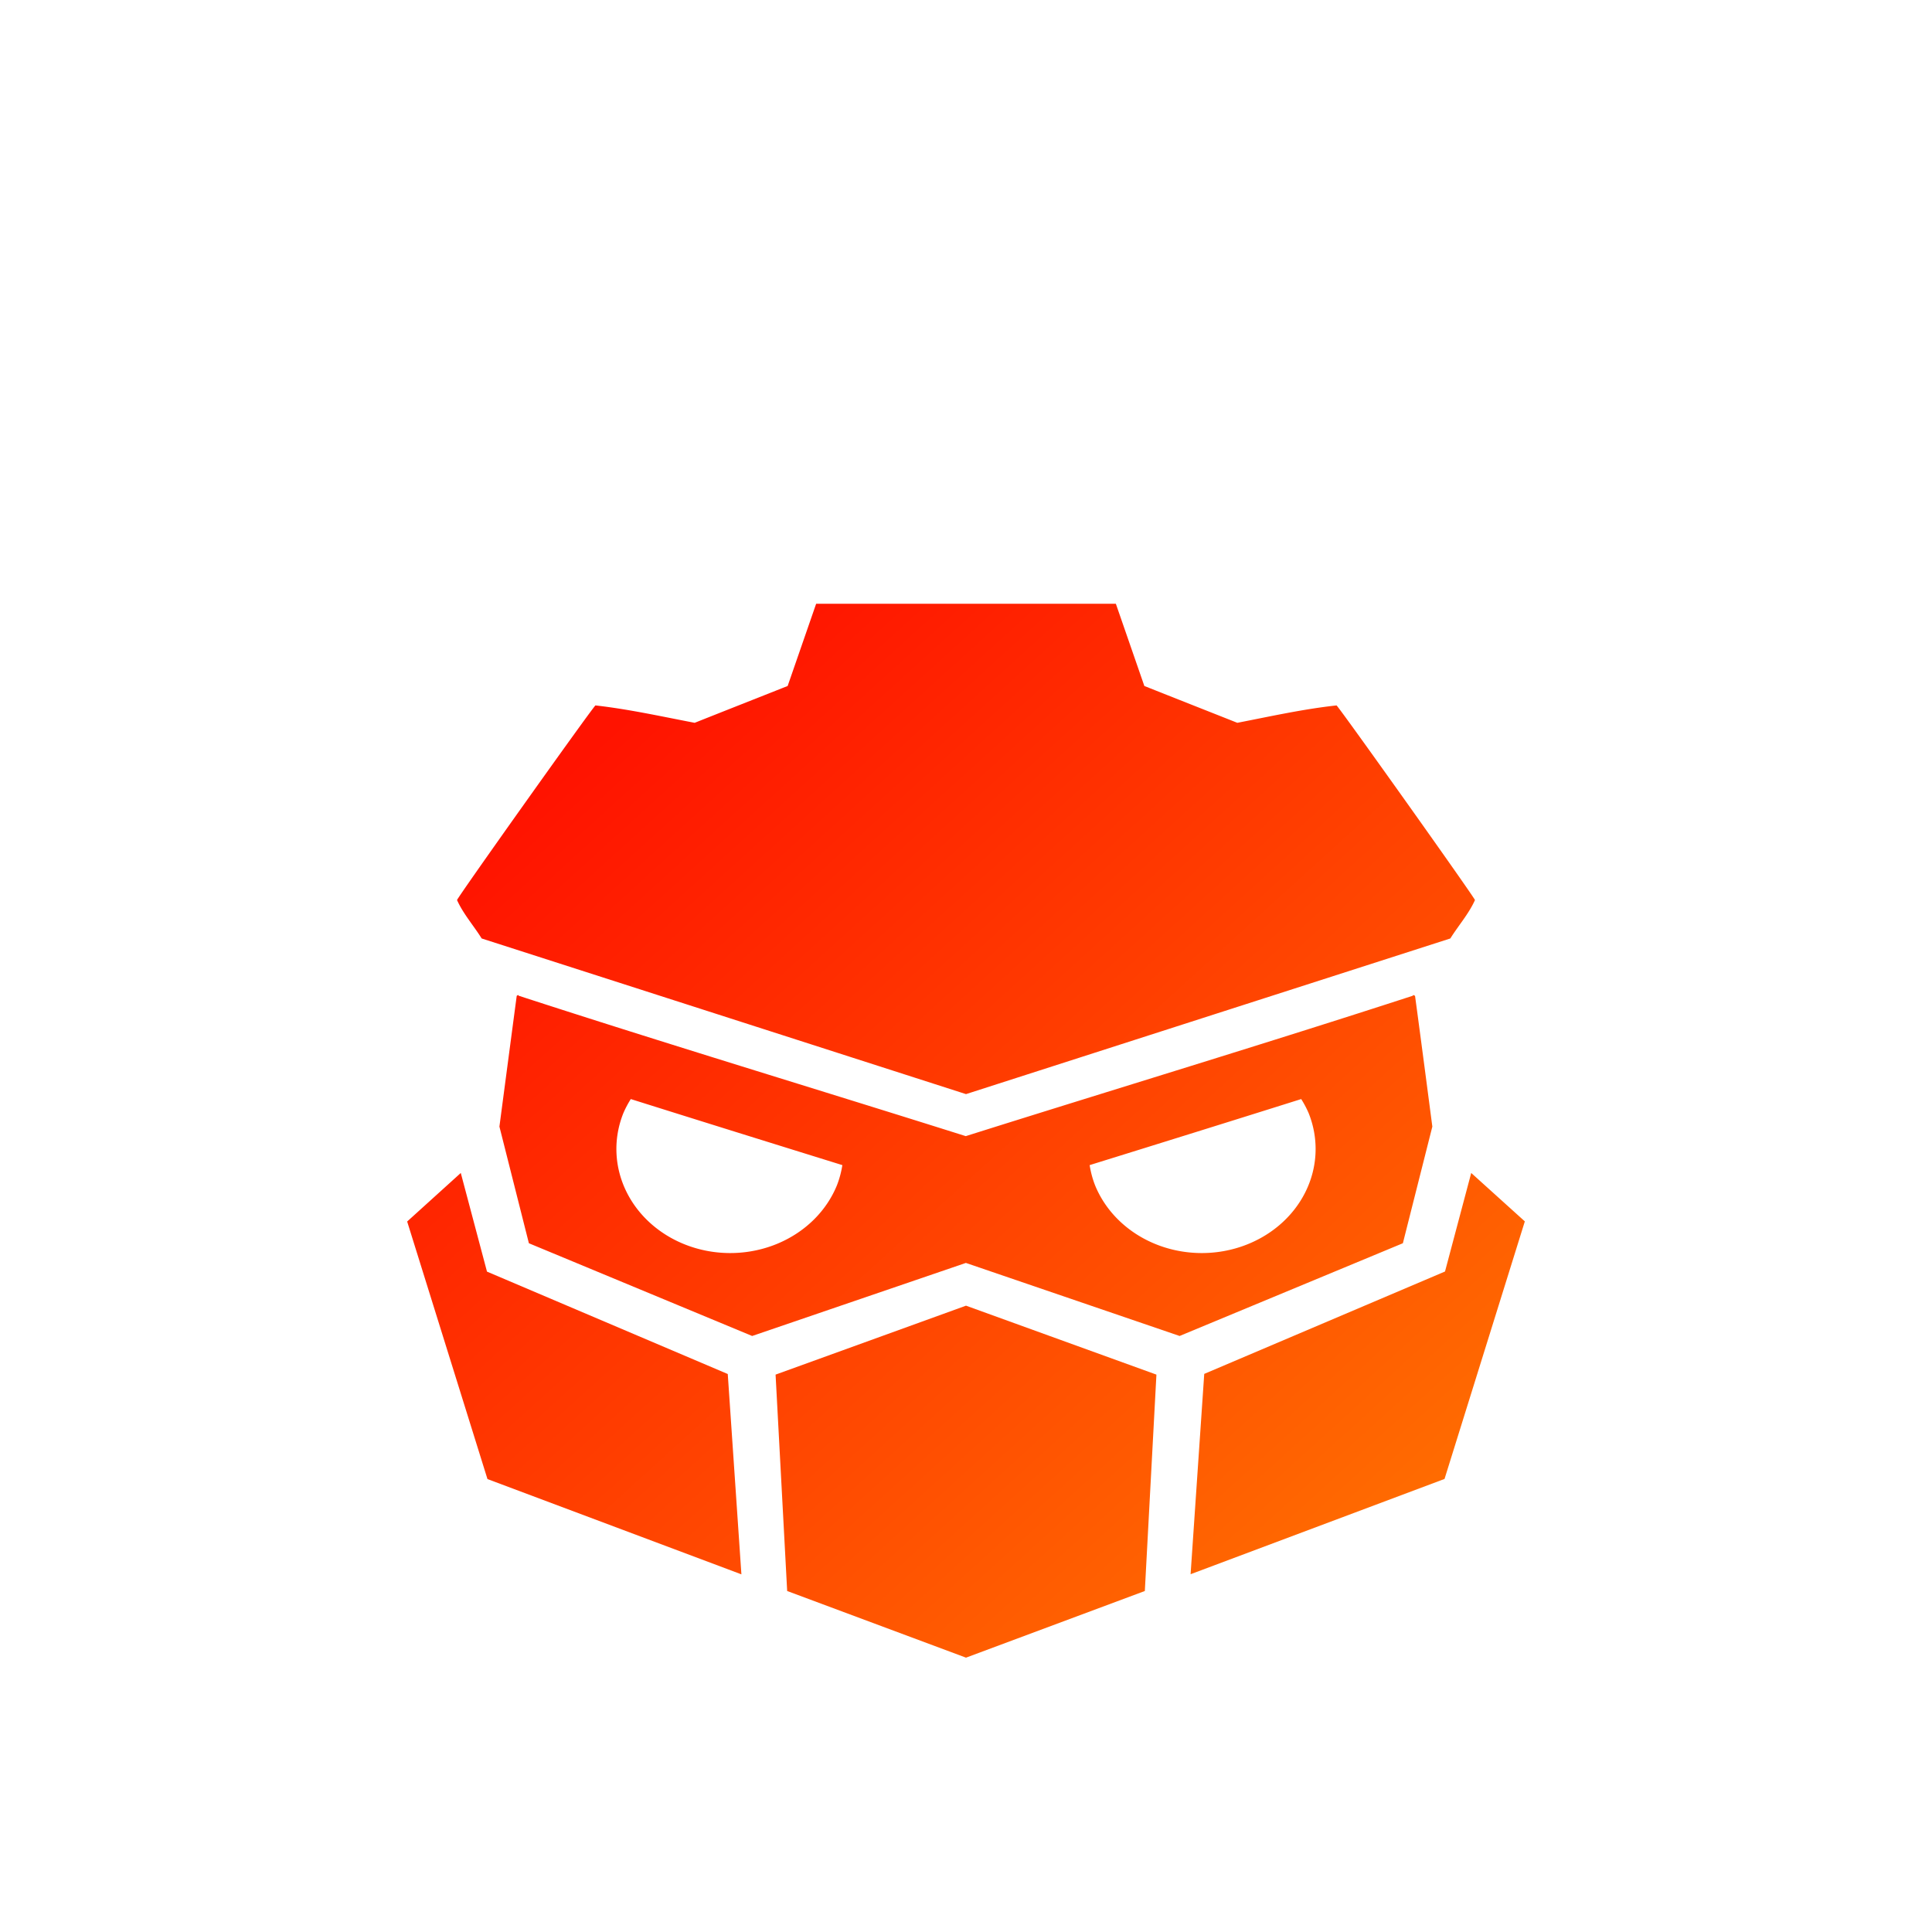 <svg xmlns="http://www.w3.org/2000/svg" xmlns:xlink="http://www.w3.org/1999/xlink" width="16" height="16"><defs><filter id="a" width="1.076" height="1.057" x="-.041" y="-.026" color-interpolation-filters="sRGB"><feFlood flood-opacity=".502" result="flood"/><feGaussianBlur in="SourceGraphic" result="blur" stdDeviation="10"/><feOffset dx="-4" dy="4" in="blur" result="offset"/><feComposite in="flood" in2="offset" operator="in" result="comp1"/><feComposite in="SourceGraphic" in2="comp1" result="comp2"/></filter><filter id="b" width="2.262" height="2.261" x="-.68" y="-.582" color-interpolation-filters="sRGB"><feFlood flood-opacity=".4" result="flood"/><feGaussianBlur in="SourceGraphic" result="blur" stdDeviation="40"/><feOffset dx="-20" dy="20" in="blur" result="offset"/><feComposite in="flood" in2="offset" operator="in" result="comp1"/><feComposite in="SourceGraphic" in2="comp1" result="fbSourceGraphic"/><feColorMatrix in="fbSourceGraphic" result="fbSourceGraphicAlpha" values="0 0 0 -1 0 0 0 0 -1 0 0 0 0 -1 0 0 0 0 1 0"/><feFlood flood-opacity=".2" result="flood"/><feGaussianBlur in="fbSourceGraphic" result="blur" stdDeviation="20"/><feOffset dx="-4" dy="4" in="blur" result="offset"/><feComposite in="flood" in2="offset" operator="in" result="comp1"/><feComposite in="fbSourceGraphic" in2="comp1" result="comp2"/></filter><linearGradient id="c" x1="460.7" x2="521.85" y1="533.83" y2="595.22" gradientTransform="matrix(.115 0 0 .105 -47.951 -49.981)" gradientUnits="userSpaceOnUse"><stop offset="0" stop-color="#ff1300"/><stop offset="1" stop-color="#ff6e01"/></linearGradient></defs><g fill="#fff"><path d="m193 58c-13.85-6.8e-5 -25 11.15-25 25v858c0 13.85 11.15 25 25 25h638c13.85 0 25-11.15 25-25 0 0-4e-3 -609.4-6e-3 -609.4-0.011-0.54-0.49-11.635-6.799-23.109l-122.03-122.2-120.03-120.2c-7.104-5.916-16.659-7.553-25.727-8.076z" filter="url(#a)" transform="scale(.016)"/><path d="m603.11 63.297c-6.476-3.684-14.251-4.866-21.697-5.295l-388.41-0.002c-13.85-6.8e-5 -25 11.15-25 25v858c0 13.85 11.15 25 25 25h638c13.85 0 25-11.15 25-25 0 0-4e-3 -609.4-6e-3 -609.4-0.011-0.505-0.431-10.253-5.654-20.904h-222.23c-13.85 0-25-11.15-25-25z" transform="scale(.016)"/><path d="m603.11 63.297v222.39c0 13.85 11.15 25 25 25h222.23c-0.359-0.732-0.739-1.468-1.145-2.205l-122.03-122.21-120.03-120.2c-1.27-1.058-2.619-1.979-4.029-2.781z" filter="url(#b)" transform="scale(.016)"/></g><path fill="none" d="M0 0H1024V1024H0z" transform="scale(.016)"/><g stroke-width=".32"><path fill="#fff" d="m12.062 10.583s-0.014-0.083-0.022-0.082l-1.502 0.145a0.244 0.244 0 0 0-0.22 0.226l-0.042 0.592-1.162 0.083-0.079-0.536a0.246 0.246 0 0 0-0.242-0.21h-1.585c-0.12 0-0.225 0.09-0.243 0.21l-0.079 0.536-1.162-0.083-0.041-0.592a0.244 0.244 0 0 0-0.22-0.226l-1.505-0.146c-7e-3 -1e-3 -0.013 0.082-0.02 0.082l-3e-3 0.325 1.273 0.205 0.042 0.597c8e-3 0.12 0.105 0.218 0.226 0.227l1.6 0.114h0.019c0.12 0 0.224-0.089 0.242-0.208l0.081-0.552h1.163l0.08 0.552a0.246 0.246 0 0 0 0.26 0.208l1.601-0.114a0.246 0.246 0 0 0 0.227-0.227l0.042-0.597 1.272-0.206z" display="none" transform="translate(0 .364)"/><path fill="#478cbf" d="m3.938 8.132v2.45l0.013 1e-3 1.503 0.145c0.079 0.008 0.141 0.071 0.146 0.15l0.046 0.663 1.311 0.094 0.09-0.612c0.012-0.079 0.08-0.138 0.16-0.138h1.586c0.08 1.05e-4 0.148 0.059 0.16 0.138l0.09 0.612 1.311-0.094 0.046-0.663c0.005-0.079 0.067-0.142 0.146-0.15l1.502-0.145h0.014v-2.451c0.221-0.26 0.403-0.567 0.566-0.808-0.236-0.391-0.515-0.756-0.83-1.087-0.284 0.144-0.558 0.304-0.823 0.48-0.13-0.13-0.278-0.237-0.422-0.348-0.143-0.115-0.303-0.198-0.455-0.296 0.044-0.337 0.07-0.676 0.077-1.015-0.392-0.191-0.807-0.333-1.234-0.422-0.169 0.288-0.322 0.586-0.457 0.892-0.159-0.025-0.319-0.038-0.48-0.039h-7e-3c-0.16 2e-3 -0.32 0.012-0.48 0.039-0.135-0.306-0.288-0.604-0.458-0.892-0.427 0.089-0.841 0.231-1.233 0.422 9e-3 0.346 0.031 0.678 0.076 1.015-0.152 0.098-0.312 0.181-0.454 0.296-0.145 0.11-0.292 0.217-0.423 0.347-0.265-0.176-0.539-0.336-0.823-0.479-0.307 0.331-0.595 0.688-0.83 1.087 0.172 0.298 0.397 0.572 0.566 0.808z" display="none" transform="translate(0 .364)"/><path fill="#478cbf" d="m10.714 11.037-0.047 0.667a0.162 0.162 0 0 1-0.15 0.15l-1.6 0.114a0.162 0.162 0 0 1-0.172-0.137l-0.092-0.623h-1.306l-0.092 0.623a0.162 0.162 0 0 1-0.171 0.137l-1.6-0.114a0.162 0.162 0 0 1-0.15-0.15l-0.047-0.667-1.351-0.13 2e-3 0.336c0 1.427 1.81 2.113 4.06 2.12h5e-3c2.25-7e-3 4.059-0.693 4.059-2.12l2e-3 -0.336z" display="none" transform="translate(0 .364)"/><path fill="#fff" d="m6.776 9.127a0.905 0.905 0 1 1-1.811 0 0.905 0.905 0 0 1 1.81 0" display="none" transform="translate(0 .364)"/><path fill="#414042" d="m6.558 9.18a0.601 0.601 0 1 1-1.202 0 0.601 0.601 0 0 1 1.202 0" display="none" transform="translate(0 .364)"/><path fill="#fff" d="m8 10.115c-0.16 0-0.291-0.119-0.291-0.265v-0.834c0-0.146 0.13-0.265 0.291-0.265s0.292 0.119 0.292 0.265v0.834c0 0.146-0.13 0.265-0.292 0.265m1.225-0.988a0.906 0.906 0 1 0 1.81 0 0.906 0.906 0 0 0-1.81 0" display="none" transform="translate(0 .364)"/><path fill="#414042" d="m9.443 9.18a0.601 0.601 0 1 0 1.201 0 0.601 0.601 0 0 0-1.201 0" display="none" transform="translate(0 .364)"/><path fill="url(#c)" d="m6.759 5-0.236 0.681c-0.257 0.102-0.514 0.203-0.77 0.305-0.272-0.052-0.546-0.113-0.822-0.144-0.044 0.045-1.147 1.596-1.146 1.612 0.051 0.114 0.138 0.212 0.204 0.318l4.011 1.289 4.011-1.289c0.066-0.106 0.153-0.204 0.204-0.318 1.82e-4 -0.016-1.103-1.567-1.146-1.612-0.276 0.03-0.549 0.091-0.822 0.144-0.257-0.102-0.514-0.203-0.77-0.305l-0.236-0.681zm-2.465 3.241c-0.005-0.001-0.015 0.005-0.015 0.008-0.048 0.36-0.143 1.081-0.143 1.081l0.244 0.966 1.849 0.768 1.77-0.605 1.77 0.605 1.849-0.768 0.244-0.966s-0.094-0.721-0.143-1.081c-4.32e-4 -0.003-0.018-0.014-0.018-0.003-1.211 0.394-2.473 0.775-3.703 1.163-1.23-0.388-2.493-0.769-3.703-1.163 0-0.003-0.001-0.004-0.003-0.005zm0.93 0.861c0.581 0.183 1.166 0.365 1.752 0.547a0.943 0.862 0 0 1-0.044 0.165 0.943 0.862 0 0 1-1.211 0.51 0.943 0.862 0 0 1-0.558-1.107 0.943 0.862 0 0 1 0.061-0.115zm5.552 0a0.943 0.862 0 0 1 0.061 0.115 0.943 0.862 0 0 1-0.558 1.107 0.943 0.862 0 0 1-1.211-0.51 0.943 0.862 0 0 1-0.044-0.165c0.586-0.182 1.171-0.364 1.752-0.547zm-6.96 0.612-0.444 0.402 0.665 2.133 2.103 0.789-0.113-1.659-1.994-0.848zm8.368 0-0.217 0.816-1.994 0.848-0.113 1.659 2.103-0.789 0.665-2.133zm-4.184 1.099-1.577 0.571 0.096 1.792 1.481 0.552 1.481-0.552 0.096-1.792z" paint-order="stroke fill markers" style="-inkscape-stroke:none;font-variation-settings:normal"/></g></svg>
